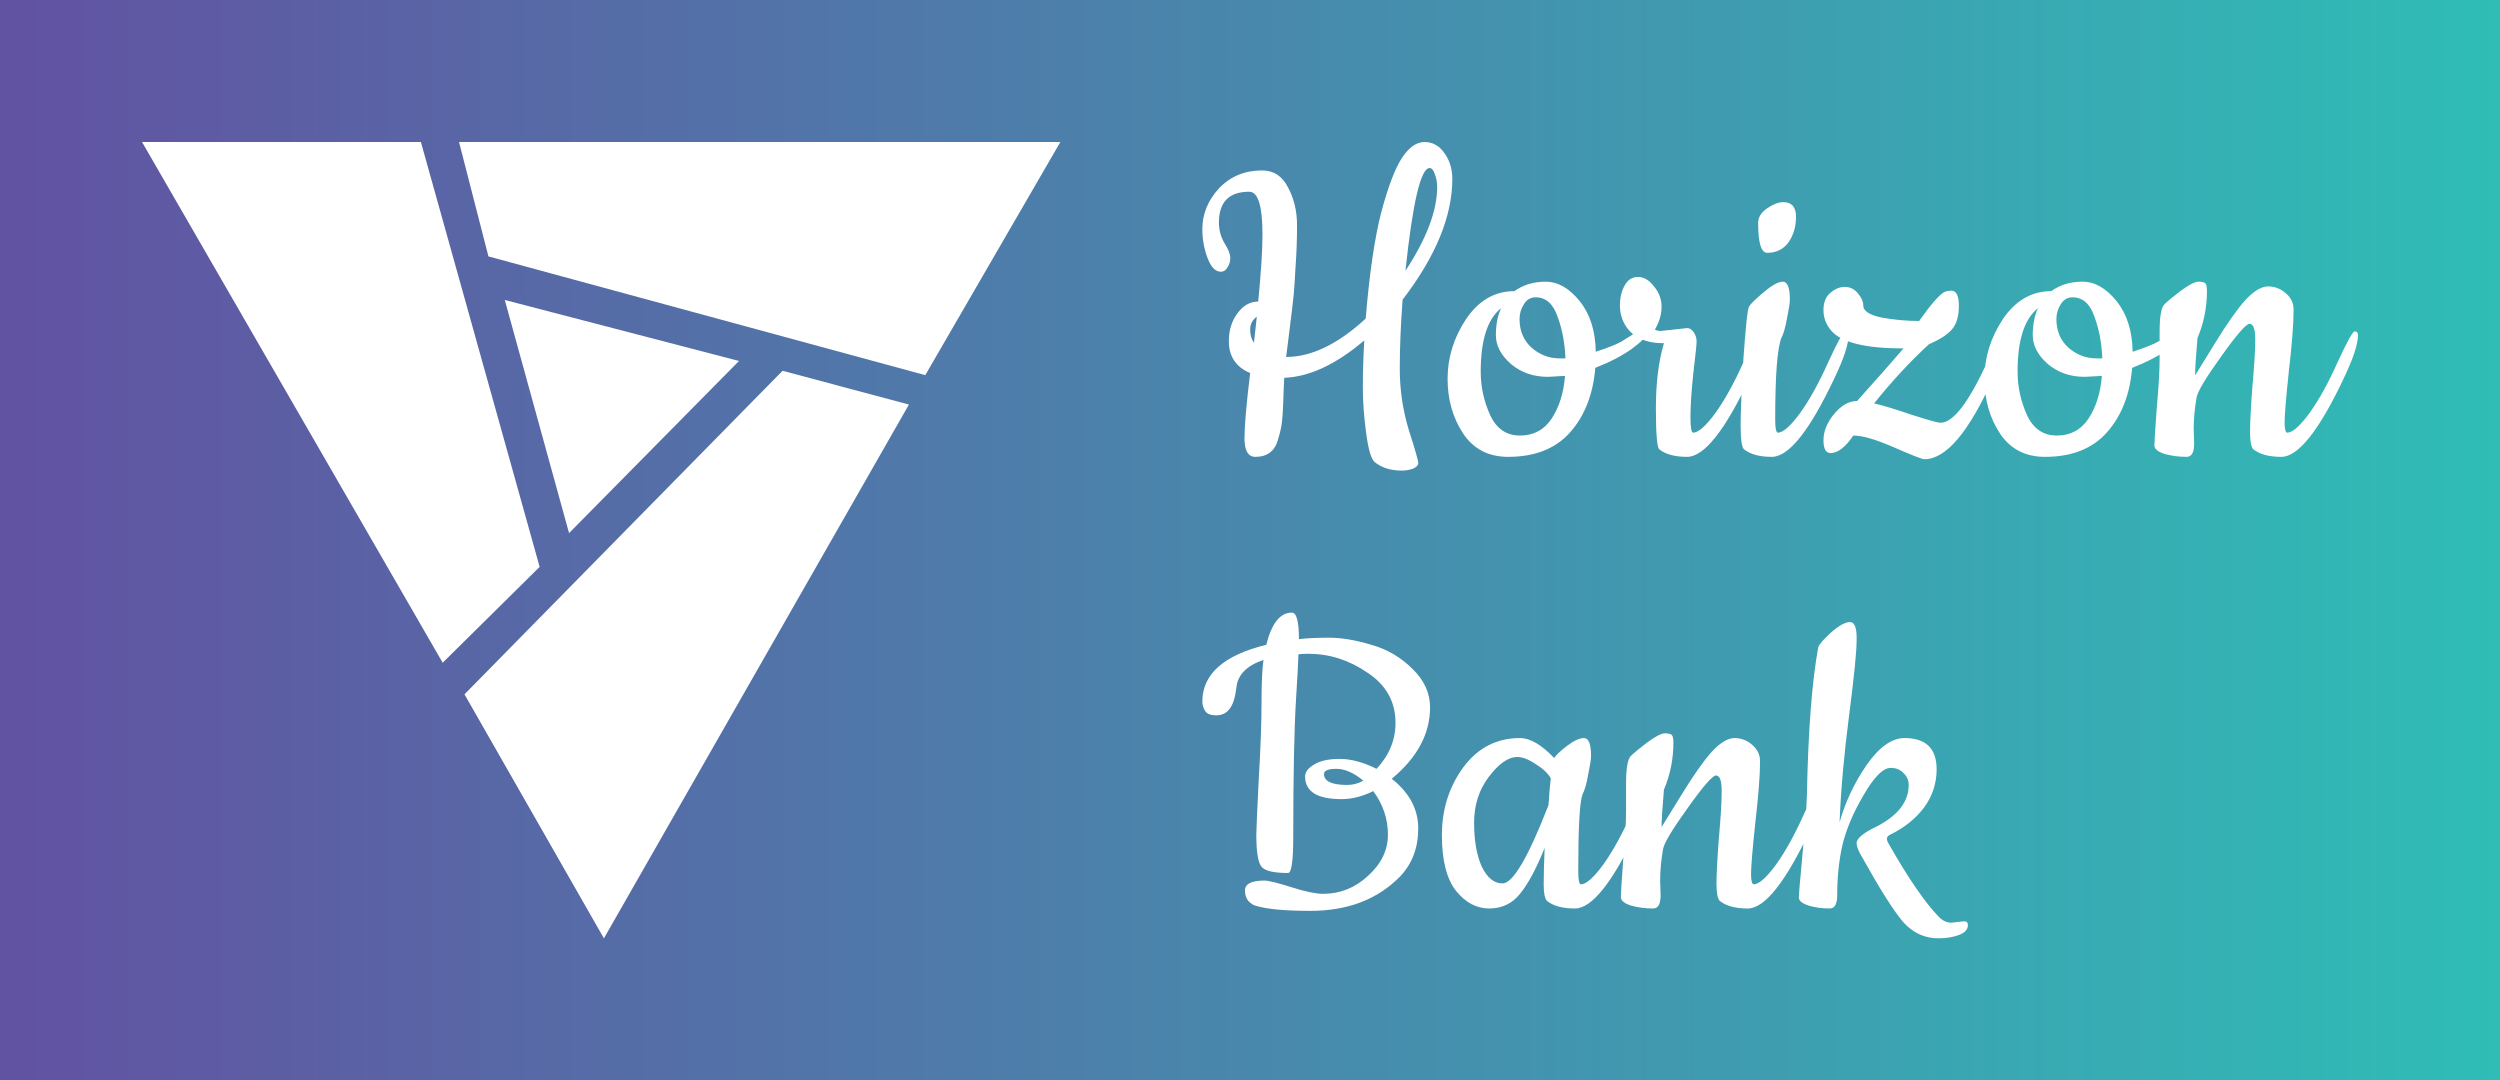 <svg version="1.1" xmlns="http://www.w3.org/2000/svg" viewBox="-2567.892 -983.04 5407.444 2336.768"><rect x="-2567.892" y="-983.04" width="5407.444" height="2336.768" fill="#333333" stroke="none"/><desc>Created with Snap</desc><defs><linearGradient x1="-2567.892" y1="-983.04" x2="2839.552" y2="-983.04" gradientUnits="userSpaceOnUse" id="linearGradientSkq202iqszt"><stop offset="0%" stop-color="#6252a2"></stop><stop offset="100%" stop-color="#2fbdb6"></stop></linearGradient></defs><g><rect x="-2567.892" y="-983.04" width="5407.444" height="2336.768" fill="url('#linearGradientSkq202iqszt')"></rect><g transform="matrix(19.863,0,0,19.863,-2260.692,-795.016)"><title>artifact</title><desc>Created with Sketch.</desc><g stroke="none" stroke-width="1" fill="none" fill-rule="evenodd"><g transform="translate(0, 6)" fill="#000000" fill-rule="nonzero"><polygon points="32.74 56.702 0 0 30.368 0 43.298 46.263" fill="#ffffff" style=""></polygon><polygon points="37.722 12.456 34.52 0 100 0 85.291 25.386" fill="#ffffff" style=""></polygon><polygon points="46.501 42.586 39.502 17.2 65.006 23.843" fill="#ffffff" style=""></polygon><polygon points="69.751 24.911 35.113 60.142 50.297 86.714 83.511 28.588" fill="#ffffff" style=""></polygon></g></g><defs></defs></g><g><g transform="matrix(1.024,0,0,-1.024,0,0)"><path d="M67 490Q67 466 79 446Q91 427 91 415Q91 404 85 395Q80 386 71 386Q54 386 43 415Q32 444 32 476Q32 524 67 562Q103 600 158 600Q195 600 213 564Q232 529 232 484Q232 439 229 399Q227 360 225 338Q223 317 217 270Q211 224 209 206Q289 206 377 287Q389 431 410 512Q432 594 454 627Q476 660 501 660Q527 660 543 637Q560 614 560 582Q560 464 455 327Q449 248 449 181Q449 115 468 52Q488 -10 488 -18Q488 -25 477 -30Q466 -34 453 -34Q418 -34 396 -16Q385 -7 378 45Q371 97 371 142Q371 188 374 241Q285 165 205 162Q204 148 203 115Q202 83 200 67Q198 52 192 32Q182 -5 144 -5Q121 -5 121 34Q121 74 133 172Q88 191 88 239Q88 274 106 298Q124 323 150 323Q159 415 159 465Q159 555 131 555Q67 555 67 490ZM528 565Q528 580 523 592Q519 605 512 605Q484 605 461 388Q528 490 528 565ZM141 236L147 291Q133 281 133 264Q133 247 141 236ZM863 217Q903 230 918 239Q934 249 942 254L954 261Q959 264 962 264Q970 264 970 255Q970 246 939 223Q908 201 862 183Q855 99 809 47Q763 -5 678 -5Q616 -5 583 44Q550 94 550 160Q550 227 589 286Q629 345 691 345Q719 365 757 365Q796 365 829 324Q862 283 863 217ZM798 166L762 164Q716 164 684 191Q652 219 652 252Q652 285 663 309Q620 275 620 175Q620 127 640 83Q660 40 703 40Q746 40 770 76Q794 113 798 166ZM736 332Q720 332 711 317Q702 303 702 286Q702 249 727 226Q753 203 787 203L799 203Q797 252 782 292Q768 332 736 332ZM1001 261L1056 267Q1064 267 1070 258Q1076 249 1076 239Q1076 229 1069 171Q1063 113 1063 79Q1063 46 1069 46Q1086 47 1116 88Q1146 130 1175 195Q1205 260 1211 260Q1218 260 1218 252Q1218 224 1189 163Q1110 -5 1056 -5Q1017 -5 997 11Q990 18 990 98Q990 178 1007 235Q949 235 926 272Q914 291 914 315Q914 339 924 357Q934 375 952 375Q971 375 986 355Q1002 336 1002 312Q1002 288 988 264Q992 261 1001 261ZM1206 489Q1206 507 1225 520Q1244 533 1259 533Q1286 533 1286 502Q1286 471 1270 448Q1254 426 1225 426Q1206 426 1206 489ZM1235 -5Q1196 -5 1176 11Q1169 18 1169 61Q1169 104 1175 204Q1182 305 1187 313Q1192 321 1218 343Q1244 365 1258 365Q1273 365 1273 327Q1273 317 1267 288Q1262 259 1255 246Q1242 213 1242 73Q1242 46 1248 46Q1265 47 1295 88Q1325 130 1354 195Q1384 260 1390 260Q1397 260 1397 252Q1397 224 1368 163Q1289 -5 1235 -5ZM1513 224Q1392 224 1360 262Q1344 281 1344 305Q1344 329 1358 341Q1373 354 1389 354Q1406 354 1417 340Q1428 327 1428 315Q1428 297 1468 289Q1508 282 1546 282Q1585 337 1601 344Q1607 346 1614 346Q1630 346 1630 314Q1630 282 1616 265Q1602 248 1567 233Q1508 179 1451 108Q1477 102 1530 84Q1583 67 1591 67Q1632 67 1692 200Q1719 260 1725 260Q1732 260 1732 245Q1732 230 1703 163Q1626 -10 1557 -10Q1550 -10 1493 15Q1436 40 1407 40Q1382 3 1359 3Q1344 3 1344 30Q1344 58 1366 85Q1389 113 1415 113Q1485 191 1513 224ZM1997 217Q2037 230 2052 239Q2068 249 2076 254L2088 261Q2093 264 2096 264Q2104 264 2104 255Q2104 246 2073 223Q2042 201 1996 183Q1989 99 1943 47Q1897 -5 1812 -5Q1750 -5 1717 44Q1684 94 1684 160Q1684 227 1723 286Q1763 345 1825 345Q1853 365 1891 365Q1930 365 1963 324Q1996 283 1997 217ZM1932 166L1896 164Q1850 164 1818 191Q1786 219 1786 252Q1786 285 1797 309Q1754 275 1754 175Q1754 127 1774 83Q1794 40 1837 40Q1880 40 1904 76Q1928 113 1932 166ZM1870 332Q1854 332 1845 317Q1836 303 1836 286Q1836 249 1861 226Q1887 203 1921 203L1933 203Q1931 252 1916 292Q1902 332 1870 332ZM2126 54L2127 23Q2127 -5 2111 -5Q2087 -5 2065 1Q2043 8 2043 19Q2043 31 2048 98Q2054 166 2054 200L2054 259Q2054 307 2064 317Q2074 327 2099 346Q2125 365 2136 365Q2148 365 2151 361Q2154 357 2154 346Q2154 293 2134 246Q2129 189 2129 167Q2133 173 2171 235Q2209 297 2235 326Q2262 355 2283 355Q2304 355 2320 341Q2337 327 2337 306Q2337 262 2327 176Q2318 91 2318 68Q2318 46 2324 46Q2341 47 2371 88Q2401 130 2430 195Q2460 260 2466 260Q2473 260 2473 252Q2473 224 2444 163Q2365 -5 2311 -5Q2272 -5 2252 11Q2245 18 2245 47Q2245 77 2250 143Q2256 210 2256 243Q2256 276 2244 276Q2233 276 2184 207Q2135 139 2132 120Q2126 85 2126 54Z" fill="#ffffff" style=""></path></g></g><g transform="matrix(1,0,0,1,32.768,976.896)"><g transform="matrix(1.024,0,0,-1.024,0,0)"><path d="M255 26Q309 26 350 64Q392 102 392 151Q392 201 361 243Q327 226 294 226Q217 226 217 274Q217 288 236 299Q255 311 290 311Q326 311 368 290Q408 333 408 387Q408 454 349 493Q291 533 224 533Q210 533 203 532Q202 503 198 439Q192 343 192 146Q192 70 181 70Q138 70 126 82Q114 94 114 151Q114 165 119 266Q125 367 125 429Q125 491 129 520Q76 502 72 462Q68 429 57 416Q47 403 29 403Q12 403 6 412Q0 422 0 432Q0 519 135 552Q152 620 189 620Q204 620 204 564Q230 567 268 567Q307 567 357 552Q407 538 444 501Q481 465 481 420Q481 336 400 269Q456 225 456 164Q456 103 418 63Q347 -10 228 -10Q147 -10 112 1Q105 3 97 11Q90 20 90 33Q90 54 131 54Q144 54 188 40Q232 26 255 26ZM340 265Q310 290 283 290Q257 290 257 279Q257 256 306 256Q324 256 340 265ZM787 -5Q748 -5 728 11Q721 18 721 46Q721 75 723 123Q697 58 671 26Q646 -5 606 -5Q566 -5 536 32Q506 70 506 150Q506 231 551 293Q597 355 671 355Q703 355 743 313Q751 324 771 339Q792 355 806 355Q821 355 821 317Q821 307 815 278Q810 249 803 236Q794 213 794 73Q794 46 800 46Q817 47 847 88Q877 130 906 195Q936 260 942 260Q949 260 949 252Q949 224 920 163Q841 -5 787 -5ZM665 315Q637 315 605 273Q574 232 574 176Q574 120 590 84Q607 48 634 48Q667 48 731 213Q732 221 733 240Q735 260 736 270Q727 286 704 300Q682 315 665 315ZM967 54L968 23Q968 -5 952 -5Q928 -5 906 1Q884 8 884 19Q884 31 889 98Q895 166 895 200L895 259Q895 307 905 317Q915 327 940 346Q966 365 977 365Q989 365 992 361Q995 357 995 346Q995 293 975 246Q970 189 970 167Q974 173 1012 235Q1050 297 1076 326Q1103 355 1124 355Q1145 355 1161 341Q1178 327 1178 306Q1178 262 1168 176Q1159 91 1159 68Q1159 46 1165 46Q1182 47 1212 88Q1242 130 1271 195Q1301 260 1307 260Q1314 260 1314 252Q1314 224 1285 163Q1206 -5 1152 -5Q1113 -5 1093 11Q1086 18 1086 47Q1086 77 1091 143Q1097 210 1097 243Q1097 276 1085 276Q1074 276 1025 207Q976 139 973 120Q967 85 967 54ZM1582 -35L1609 -32Q1617 -32 1617 -40Q1617 -54 1598 -61Q1579 -68 1555 -68Q1510 -68 1479 -32Q1449 4 1395 101Q1382 122 1382 133Q1382 148 1424 168Q1492 203 1492 256Q1492 271 1481 281Q1471 292 1454 292Q1430 292 1397 235Q1364 179 1352 129Q1341 80 1341 23Q1341 -5 1325 -5Q1302 -5 1281 1Q1260 8 1260 18Q1260 29 1268 113Q1276 198 1277 235Q1281 439 1301 547Q1304 556 1328 578Q1353 600 1368 600Q1383 600 1382 562Q1382 525 1366 402Q1350 279 1346 177Q1364 241 1403 298Q1443 355 1483 355Q1551 355 1551 289Q1551 245 1525 209Q1499 174 1455 152Q1446 148 1446 143Q1446 138 1449 133Q1512 22 1556 -23Q1568 -35 1582 -35Z" fill="#ffffff" style=""></path></g></g></g></svg>